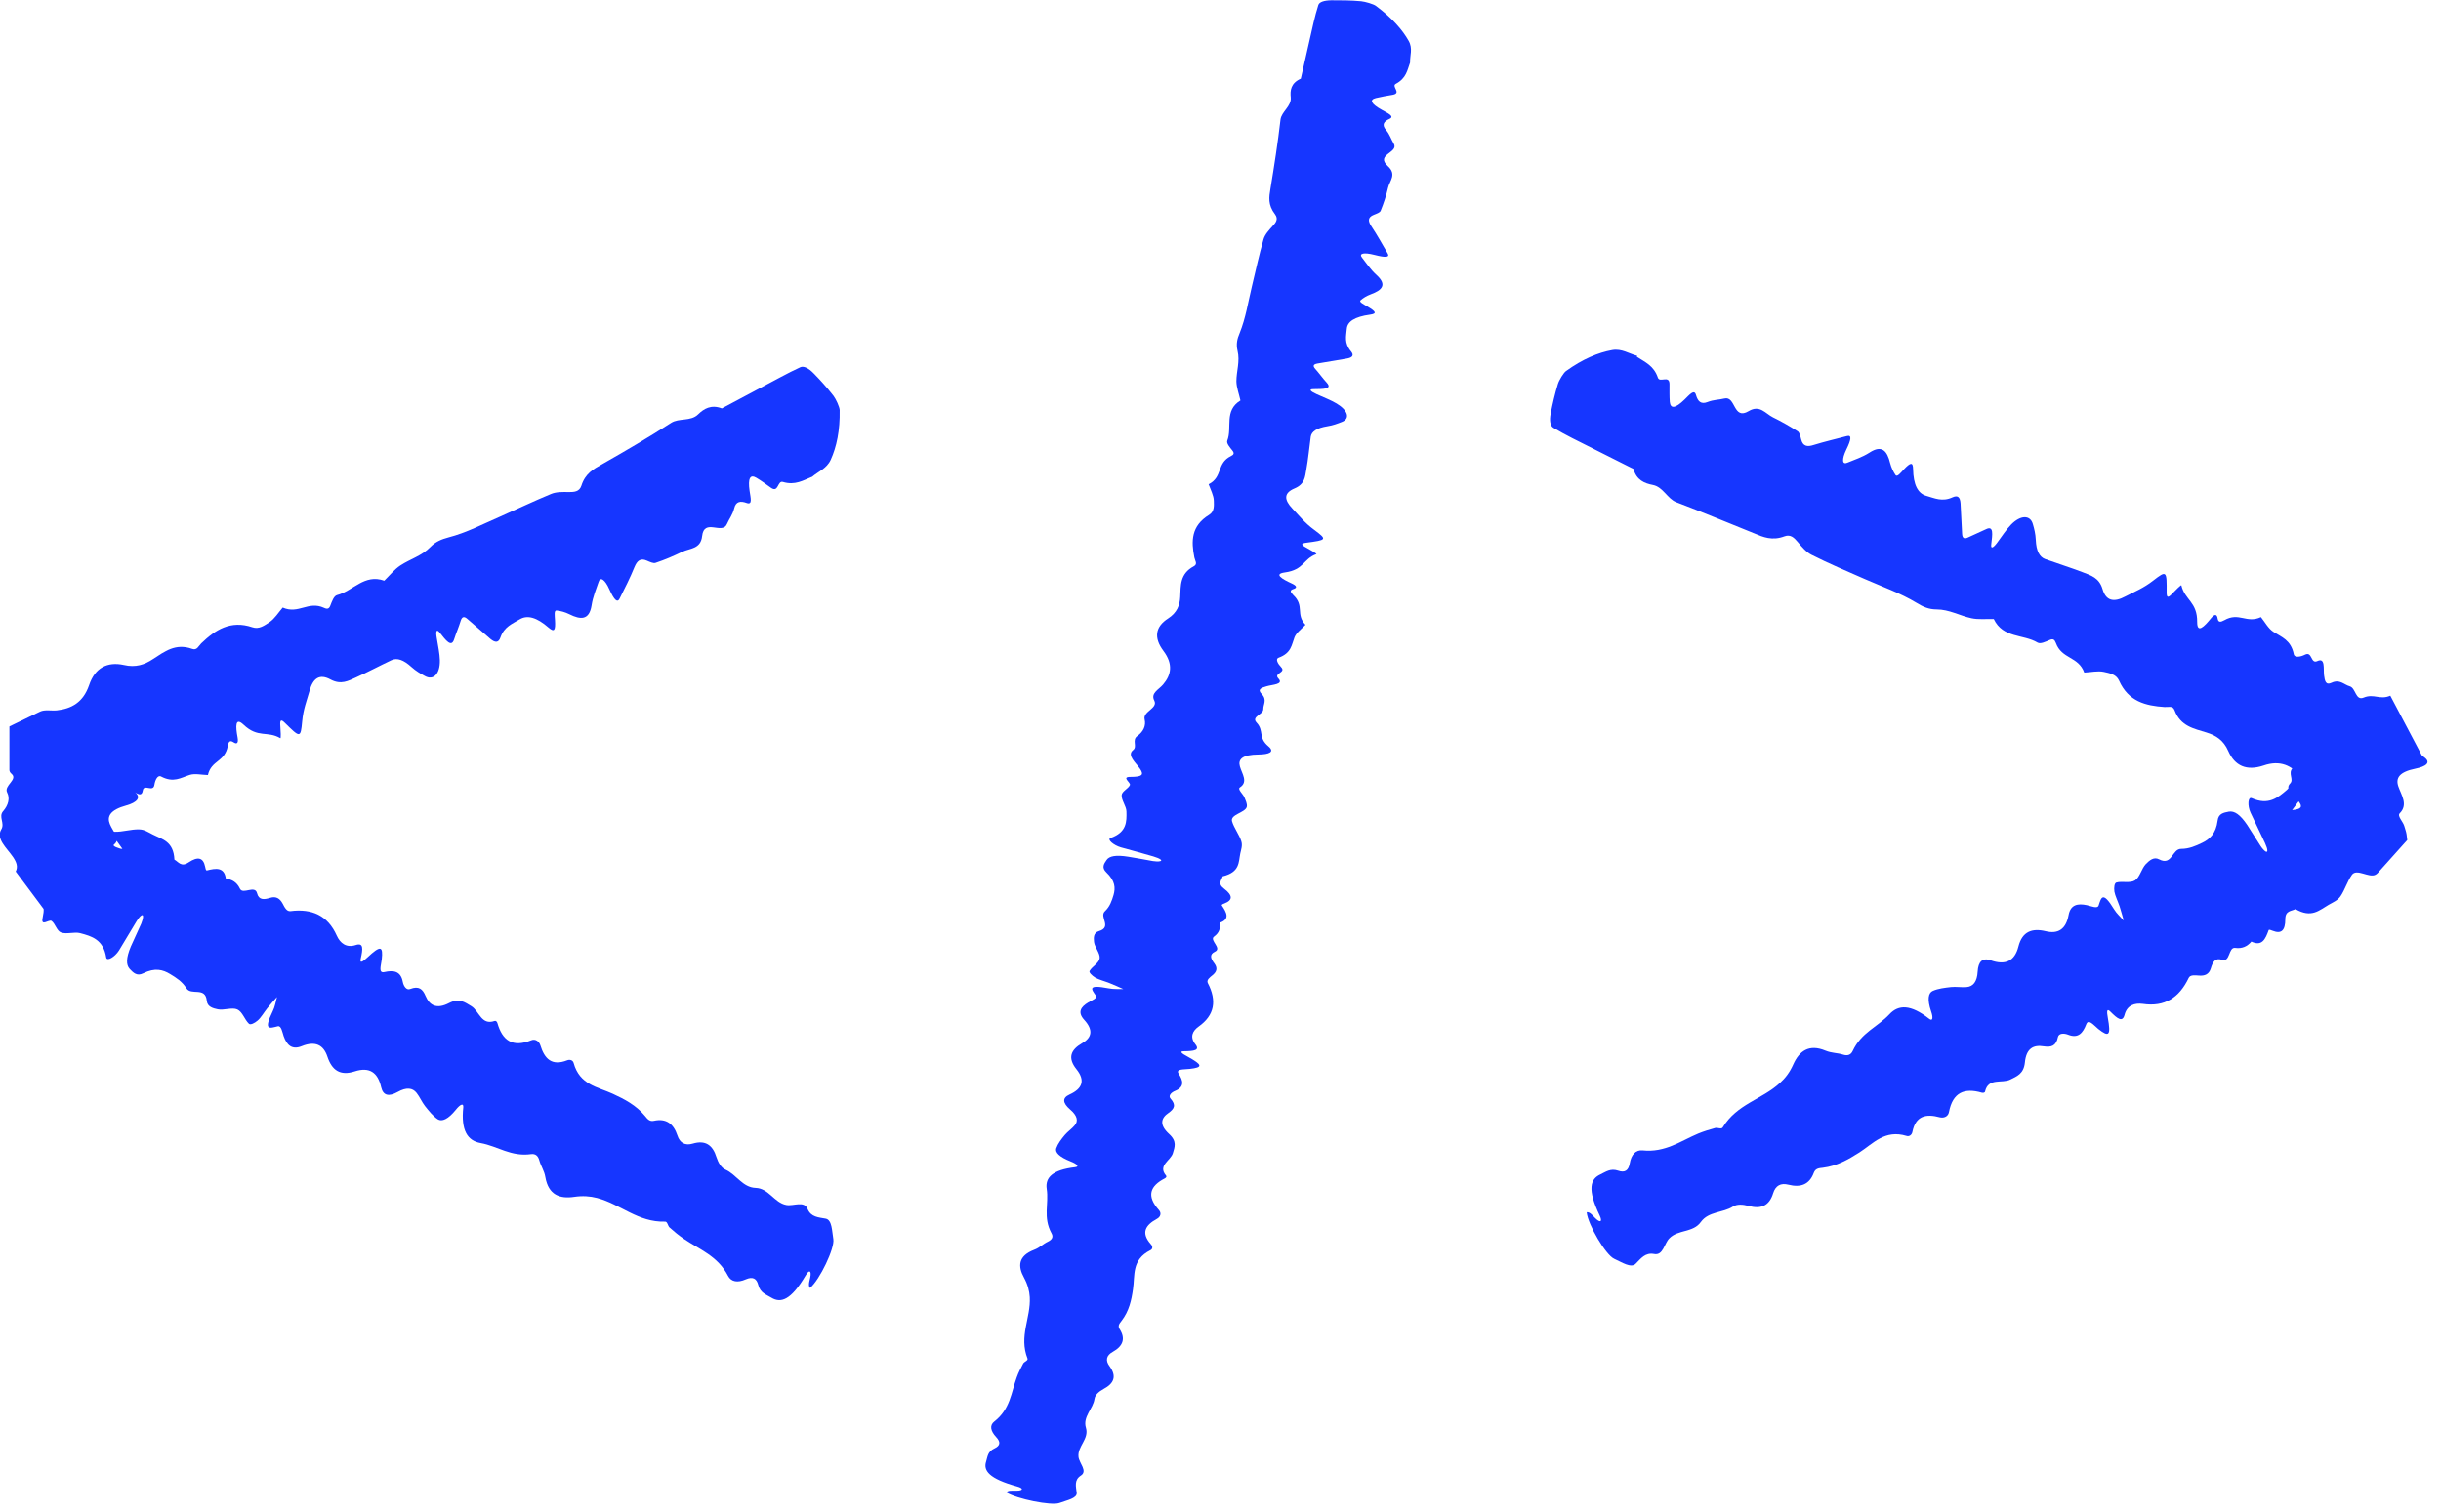 <svg width="71" height="44" viewBox="0 0 71 44" fill="none" xmlns="http://www.w3.org/2000/svg">
<g clip-path="url(#clip0_235_5243)">
<path d="M47.611 10.381C47.847 10.536 48.104 10.637 48.222 10.988C48.275 11.147 48.56 10.898 48.56 11.179C48.56 11.354 48.556 11.534 48.568 11.693C48.589 11.9 48.727 11.888 48.996 11.627C49.143 11.485 49.281 11.31 49.33 11.493C49.383 11.676 49.473 11.774 49.668 11.697C49.843 11.627 49.994 11.636 50.157 11.595C50.491 11.513 50.406 12.235 50.862 11.962C51.188 11.766 51.351 12.035 51.567 12.141C51.815 12.263 52.052 12.398 52.288 12.548C52.345 12.585 52.365 12.691 52.39 12.785C52.439 12.988 52.573 13.005 52.748 12.948C53.078 12.846 53.4 12.772 53.722 12.687C53.861 12.65 53.852 12.777 53.702 13.082C53.567 13.363 53.58 13.53 53.734 13.461C53.946 13.371 54.154 13.31 54.378 13.168C54.741 12.931 54.892 13.123 54.977 13.473C55.014 13.612 55.071 13.73 55.136 13.824C55.181 13.885 55.275 13.767 55.372 13.661C55.572 13.449 55.641 13.437 55.645 13.648C55.653 14.105 55.784 14.357 56.032 14.427C56.269 14.492 56.489 14.61 56.798 14.467C56.945 14.402 57.014 14.463 57.026 14.651L57.071 15.535C57.079 15.669 57.145 15.685 57.242 15.637L57.76 15.4C58 15.278 57.951 15.555 57.919 15.832C57.898 15.983 57.976 15.946 58.098 15.779C58.228 15.6 58.359 15.404 58.493 15.266C58.774 14.977 59.056 14.981 59.129 15.25C59.17 15.388 59.206 15.535 59.214 15.71C59.227 16.024 59.32 16.207 59.491 16.268C59.854 16.399 60.225 16.513 60.583 16.651C60.812 16.741 61.056 16.806 61.154 17.136C61.256 17.491 61.488 17.531 61.822 17.352C62.087 17.213 62.343 17.116 62.629 16.892C63.024 16.586 63.024 16.61 63.02 17.242C63.02 17.393 63.061 17.405 63.191 17.262C63.281 17.169 63.444 17.006 63.448 17.03C63.55 17.462 63.916 17.511 63.908 18.102C63.908 18.436 64.108 18.24 64.311 17.988C64.417 17.857 64.483 17.865 64.503 17.996C64.523 18.118 64.593 18.102 64.698 18.045C65.126 17.8 65.346 18.151 65.762 17.955C65.88 18.102 65.978 18.289 66.124 18.383C66.365 18.538 66.634 18.619 66.719 19.035C66.74 19.145 66.919 19.112 67.045 19.047C67.261 18.941 67.204 19.328 67.404 19.234C67.64 19.124 67.575 19.454 67.599 19.65C67.62 19.805 67.644 19.947 67.815 19.866C68.056 19.752 68.174 19.919 68.345 19.968C68.524 20.017 68.512 20.395 68.748 20.298C69.054 20.171 69.221 20.375 69.526 20.241L70.439 21.972C70.46 21.993 70.484 22.013 70.508 22.029C70.728 22.188 70.557 22.302 70.26 22.363C69.779 22.461 69.677 22.64 69.759 22.881C69.844 23.129 70.052 23.41 69.799 23.663C69.722 23.741 69.893 23.904 69.93 24.026C69.954 24.111 69.987 24.197 69.999 24.278L70.019 24.441L69.164 25.395C69.144 25.419 69.119 25.439 69.091 25.452C68.903 25.549 68.549 25.26 68.41 25.452C68.28 25.631 68.202 25.896 68.076 26.079C67.99 26.201 67.856 26.254 67.734 26.324C67.465 26.479 67.233 26.723 66.768 26.45C66.646 26.515 66.471 26.487 66.471 26.747C66.471 27.077 66.353 27.179 66.104 27.081C66.059 27.065 65.994 27.033 65.986 27.065C65.896 27.318 65.794 27.546 65.485 27.395C65.367 27.534 65.22 27.607 65.012 27.579C64.812 27.554 64.874 28.006 64.629 27.925C64.434 27.86 64.36 27.99 64.307 28.169C64.254 28.353 64.124 28.398 63.961 28.385C63.847 28.377 63.704 28.357 63.66 28.455C63.386 29.029 62.963 29.302 62.327 29.208C62.091 29.176 61.871 29.245 61.797 29.522C61.736 29.758 61.59 29.64 61.382 29.432C61.276 29.326 61.276 29.432 61.309 29.612C61.402 30.129 61.345 30.186 61.032 29.938C60.893 29.823 60.746 29.632 60.681 29.803C60.587 30.048 60.453 30.223 60.156 30.105C60.033 30.056 59.883 30.06 59.858 30.174C59.805 30.439 59.658 30.475 59.443 30.443C59.149 30.394 58.937 30.5 58.897 30.911C58.864 31.245 58.66 31.315 58.473 31.409C58.233 31.531 57.833 31.347 57.739 31.755C57.731 31.796 57.682 31.8 57.642 31.791C57.141 31.645 56.798 31.779 56.688 32.358C56.664 32.484 56.542 32.537 56.423 32.508C56.02 32.398 55.719 32.464 55.625 32.932C55.609 33.018 55.535 33.075 55.458 33.05C54.822 32.855 54.488 33.27 54.081 33.531C53.755 33.739 53.425 33.926 53.021 33.975C52.911 33.987 52.805 33.992 52.757 34.122C52.63 34.464 52.373 34.558 52.019 34.468C51.795 34.411 51.644 34.493 51.575 34.717C51.461 35.088 51.216 35.185 50.854 35.084C50.687 35.039 50.52 35.031 50.406 35.104C50.116 35.291 49.697 35.242 49.473 35.552C49.248 35.87 48.809 35.768 48.556 36.029C48.405 36.179 48.377 36.538 48.112 36.485C47.851 36.436 47.725 36.62 47.574 36.77C47.44 36.905 47.175 36.725 46.951 36.624C46.706 36.514 46.189 35.633 46.152 35.279C46.152 35.255 46.217 35.275 46.254 35.3C46.299 35.332 46.352 35.393 46.401 35.442C46.543 35.585 46.617 35.552 46.531 35.369C46.16 34.595 46.258 34.305 46.547 34.171C46.706 34.097 46.841 33.983 47.069 34.061C47.256 34.126 47.366 34.061 47.403 33.849C47.448 33.592 47.578 33.45 47.778 33.47C48.434 33.539 48.882 33.197 49.395 32.981C49.554 32.916 49.725 32.863 49.892 32.818C49.958 32.802 50.072 32.863 50.108 32.802C50.52 32.121 51.245 31.991 51.77 31.51C51.929 31.368 52.06 31.197 52.162 30.964C52.333 30.585 52.614 30.365 53.099 30.569C53.278 30.642 53.429 30.63 53.604 30.683C53.742 30.728 53.836 30.691 53.889 30.577C54.138 30.04 54.61 29.881 54.957 29.51C55.221 29.225 55.576 29.221 56.11 29.64C56.216 29.726 56.236 29.612 56.167 29.42C56.053 29.082 56.085 28.886 56.22 28.829C56.379 28.76 56.562 28.74 56.745 28.719C56.892 28.703 57.055 28.732 57.202 28.719C57.393 28.703 57.507 28.561 57.523 28.271C57.54 27.974 57.666 27.856 57.902 27.941C58.322 28.088 58.599 27.974 58.709 27.538C58.819 27.106 59.1 26.996 59.504 27.094C59.854 27.179 60.09 27.045 60.168 26.625C60.225 26.316 60.437 26.279 60.702 26.336C60.824 26.364 61.007 26.446 61.04 26.348C61.117 26.12 61.154 25.904 61.492 26.458C61.569 26.584 61.679 26.678 61.773 26.784C61.732 26.645 61.696 26.511 61.651 26.369C61.602 26.226 61.52 26.059 61.5 25.941C61.484 25.823 61.5 25.692 61.561 25.676C61.728 25.631 61.956 25.704 62.099 25.615C62.242 25.525 62.291 25.264 62.417 25.138C62.515 25.04 62.645 24.918 62.804 25.004C63.183 25.199 63.175 24.694 63.444 24.698C63.672 24.698 63.867 24.612 64.051 24.523C64.271 24.417 64.454 24.258 64.503 23.875C64.527 23.667 64.682 23.643 64.829 23.614C64.992 23.586 65.159 23.7 65.363 24.001L65.754 24.616C65.794 24.678 65.852 24.743 65.892 24.771C65.97 24.82 65.97 24.722 65.88 24.527L65.46 23.643C65.367 23.443 65.383 23.17 65.497 23.223C65.982 23.439 66.251 23.211 66.52 22.979C66.65 22.864 66.711 22.624 66.85 22.522C66.96 22.445 67.155 22.522 67.286 22.477C67.371 22.445 67.318 22.111 67.51 22.31C67.53 22.331 67.55 22.351 67.567 22.367L66.67 23.569C66.943 23.545 66.976 23.472 66.87 23.329C66.736 23.142 66.438 22.971 66.613 22.795C66.731 22.673 66.536 22.502 66.687 22.343C66.846 22.172 66.907 21.952 66.838 21.748C66.821 21.695 66.825 21.65 66.838 21.602L67.783 23.394C67.636 23.264 67.599 22.962 67.375 22.995C67.106 23.032 67.053 22.759 66.915 22.592C66.662 22.278 66.328 22.103 65.835 22.274C65.346 22.437 65.004 22.286 64.812 21.85C64.674 21.532 64.446 21.394 64.177 21.312C63.814 21.198 63.423 21.133 63.248 20.66C63.195 20.522 63.069 20.579 62.959 20.571C62.409 20.534 61.907 20.412 61.635 19.801C61.553 19.617 61.358 19.585 61.19 19.548C61.019 19.511 60.816 19.56 60.624 19.568C60.453 19.092 59.968 19.181 59.797 18.705C59.76 18.607 59.715 18.578 59.622 18.619C59.495 18.672 59.353 18.745 59.267 18.697C58.852 18.448 58.261 18.574 57.992 18.012C57.776 18.004 57.544 18.032 57.344 17.988C56.998 17.914 56.696 17.731 56.326 17.731C56.102 17.731 55.931 17.654 55.751 17.543C55.275 17.254 54.749 17.071 54.24 16.847C53.722 16.619 53.197 16.399 52.691 16.142C52.536 16.064 52.41 15.914 52.288 15.767C52.186 15.645 52.08 15.539 51.905 15.604C51.547 15.739 51.286 15.629 51.025 15.518C50.267 15.213 49.517 14.899 48.755 14.61C48.495 14.508 48.373 14.166 48.075 14.109C47.839 14.064 47.598 13.97 47.513 13.644L45.732 12.748C45.545 12.654 45.362 12.552 45.182 12.446C45.089 12.389 45.064 12.235 45.105 12.027C45.158 11.754 45.223 11.469 45.313 11.175C45.349 11.057 45.48 10.845 45.549 10.796C46.034 10.446 46.486 10.258 46.894 10.185C47.175 10.136 47.378 10.291 47.619 10.352L47.611 10.381Z" fill="#1636FF"/>
<path d="M23.62 13.871C23.359 13.977 23.127 14.128 22.772 14.022C22.61 13.973 22.65 14.352 22.422 14.189C22.279 14.087 22.137 13.982 21.998 13.9C21.819 13.794 21.75 13.916 21.803 14.283C21.831 14.483 21.896 14.699 21.717 14.633C21.538 14.568 21.404 14.585 21.355 14.792C21.31 14.976 21.212 15.09 21.143 15.249C21.008 15.566 20.479 15.069 20.422 15.599C20.381 15.978 20.063 15.949 19.843 16.055C19.59 16.178 19.334 16.288 19.065 16.377C19.004 16.398 18.902 16.349 18.816 16.312C18.625 16.227 18.531 16.32 18.458 16.491C18.327 16.817 18.172 17.115 18.022 17.416C17.957 17.547 17.867 17.461 17.724 17.147C17.598 16.862 17.459 16.768 17.411 16.931C17.337 17.155 17.248 17.351 17.207 17.616C17.138 18.048 16.889 18.035 16.563 17.872C16.433 17.807 16.306 17.775 16.188 17.762C16.111 17.754 16.135 17.905 16.143 18.048C16.16 18.341 16.123 18.402 15.96 18.264C15.614 17.962 15.341 17.885 15.117 18.019C14.905 18.149 14.669 18.227 14.555 18.549C14.502 18.7 14.408 18.708 14.265 18.59L13.593 18.007C13.491 17.917 13.434 17.954 13.401 18.06C13.344 18.247 13.271 18.41 13.21 18.598C13.129 18.854 12.966 18.626 12.79 18.406C12.697 18.288 12.668 18.366 12.705 18.569C12.741 18.789 12.79 19.021 12.794 19.209C12.803 19.612 12.603 19.808 12.358 19.669C12.232 19.6 12.102 19.527 11.971 19.409C11.739 19.197 11.548 19.131 11.385 19.209C11.038 19.372 10.7 19.555 10.354 19.71C10.134 19.808 9.922 19.934 9.616 19.771C9.295 19.596 9.107 19.73 9.005 20.093C8.924 20.382 8.822 20.631 8.789 20.989C8.744 21.486 8.728 21.466 8.28 21.026C8.174 20.92 8.137 20.945 8.154 21.132C8.166 21.262 8.174 21.491 8.154 21.478C7.775 21.254 7.506 21.486 7.082 21.083C6.838 20.855 6.85 21.136 6.911 21.458C6.94 21.621 6.891 21.666 6.785 21.592C6.683 21.527 6.646 21.588 6.626 21.702C6.54 22.179 6.149 22.11 6.047 22.55C5.868 22.546 5.672 22.497 5.518 22.546C5.261 22.627 5.049 22.786 4.682 22.591C4.585 22.542 4.511 22.697 4.491 22.835C4.454 23.067 4.185 22.79 4.153 23.002C4.112 23.255 3.888 23.002 3.717 22.908C3.582 22.831 3.456 22.766 3.427 22.949C3.391 23.21 3.199 23.206 3.073 23.316C2.971 23.405 2.755 23.283 2.653 23.357L3.317 22.093C3.326 22.134 3.346 22.171 3.391 22.203C3.692 22.456 3.558 22.786 3.908 23.035C4.136 23.202 3.973 23.352 3.676 23.434C3.199 23.564 3.106 23.756 3.195 23.976C3.289 24.208 3.521 24.408 3.317 24.571C3.252 24.624 3.456 24.677 3.517 24.697H3.562H3.582H3.594L3.566 24.705L2.78 23.605C2.845 23.605 2.906 23.609 2.955 23.638C3.138 23.739 3.097 24.192 3.338 24.2C3.558 24.208 3.823 24.122 4.047 24.131C4.197 24.131 4.316 24.216 4.438 24.277C4.715 24.42 5.049 24.473 5.073 25.011C5.192 25.076 5.269 25.239 5.485 25.092C5.758 24.909 5.913 24.954 5.966 25.215C5.974 25.259 5.986 25.333 6.019 25.325C6.279 25.259 6.524 25.223 6.569 25.565C6.752 25.585 6.891 25.671 6.98 25.858C7.066 26.038 7.416 25.74 7.477 25.989C7.526 26.188 7.677 26.18 7.856 26.123C8.04 26.066 8.146 26.152 8.223 26.294C8.276 26.396 8.337 26.522 8.447 26.51C9.074 26.429 9.535 26.636 9.796 27.223C9.893 27.439 10.073 27.586 10.346 27.496C10.578 27.419 10.558 27.606 10.492 27.895C10.46 28.042 10.549 27.985 10.684 27.859C11.067 27.5 11.148 27.517 11.104 27.916C11.083 28.095 10.998 28.323 11.181 28.282C11.438 28.225 11.654 28.246 11.715 28.564C11.739 28.694 11.825 28.82 11.931 28.775C12.183 28.678 12.293 28.775 12.379 28.979C12.493 29.248 12.697 29.374 13.063 29.183C13.361 29.028 13.528 29.167 13.707 29.273C13.939 29.411 13.996 29.843 14.387 29.704C14.428 29.692 14.457 29.729 14.469 29.77C14.611 30.267 14.905 30.487 15.451 30.267C15.569 30.218 15.679 30.295 15.716 30.409C15.838 30.808 16.05 31.024 16.498 30.849C16.579 30.817 16.665 30.849 16.685 30.927C16.861 31.566 17.386 31.623 17.822 31.823C18.168 31.982 18.503 32.157 18.759 32.467C18.828 32.552 18.89 32.638 19.02 32.609C19.374 32.532 19.59 32.691 19.704 33.037C19.774 33.253 19.929 33.339 20.149 33.273C20.519 33.163 20.731 33.314 20.841 33.673C20.894 33.836 20.98 33.978 21.102 34.031C21.416 34.17 21.599 34.549 21.978 34.561C22.361 34.573 22.52 34.993 22.87 35.058C23.078 35.099 23.388 34.924 23.489 35.172C23.591 35.417 23.811 35.417 24.019 35.457C24.203 35.494 24.198 35.812 24.239 36.052C24.284 36.317 23.84 37.238 23.567 37.466C23.551 37.482 23.526 37.417 23.53 37.368C23.53 37.311 23.555 37.234 23.567 37.169C23.608 36.969 23.538 36.928 23.437 37.103C23.001 37.841 22.707 37.922 22.434 37.755C22.288 37.666 22.112 37.617 22.055 37.385C22.006 37.193 21.892 37.136 21.693 37.222C21.456 37.328 21.265 37.295 21.175 37.12C20.874 36.537 20.34 36.354 19.884 36.04C19.741 35.942 19.607 35.832 19.476 35.714C19.423 35.669 19.415 35.539 19.346 35.543C18.555 35.567 18.05 35.034 17.366 34.854C17.162 34.801 16.946 34.785 16.698 34.822C16.286 34.883 15.952 34.769 15.862 34.247C15.83 34.056 15.736 33.938 15.687 33.762C15.65 33.624 15.573 33.563 15.447 33.579C14.864 33.661 14.477 33.347 13.98 33.257C13.597 33.188 13.405 32.891 13.475 32.218C13.487 32.084 13.385 32.129 13.259 32.288C13.035 32.565 12.855 32.642 12.733 32.565C12.591 32.471 12.477 32.324 12.363 32.182C12.273 32.068 12.208 31.913 12.118 31.799C12 31.648 11.821 31.628 11.568 31.77C11.307 31.917 11.144 31.876 11.087 31.632C10.989 31.2 10.745 31.033 10.317 31.171C9.893 31.31 9.653 31.134 9.523 30.743C9.409 30.401 9.172 30.279 8.777 30.438C8.488 30.556 8.341 30.401 8.251 30.148C8.211 30.03 8.182 29.835 8.08 29.859C7.848 29.916 7.648 30.002 7.934 29.419C7.999 29.289 8.019 29.146 8.056 29.008C7.962 29.118 7.864 29.22 7.775 29.334C7.681 29.452 7.587 29.615 7.494 29.692C7.404 29.77 7.286 29.827 7.241 29.786C7.115 29.668 7.054 29.44 6.903 29.37C6.752 29.301 6.508 29.403 6.337 29.366C6.202 29.338 6.031 29.297 6.015 29.118C5.974 28.694 5.558 28.979 5.42 28.751C5.302 28.559 5.122 28.445 4.947 28.34C4.739 28.213 4.507 28.148 4.165 28.319C3.982 28.413 3.876 28.299 3.774 28.193C3.664 28.075 3.664 27.875 3.806 27.537L4.108 26.873C4.136 26.803 4.161 26.722 4.161 26.669C4.161 26.579 4.079 26.632 3.965 26.816L3.46 27.655C3.342 27.842 3.11 27.981 3.089 27.859C3.008 27.337 2.67 27.239 2.331 27.15C2.164 27.105 1.932 27.191 1.773 27.129C1.651 27.085 1.61 26.877 1.5 26.795C1.427 26.742 1.182 26.975 1.24 26.706C1.264 26.587 1.276 26.502 1.268 26.445L0.457 25.357C0.527 25.223 0.486 25.096 0.38 24.937C0.188 24.66 -0.125 24.404 0.038 24.131C0.148 23.951 -0.052 23.764 0.091 23.601C0.245 23.426 0.294 23.222 0.209 23.059C0.103 22.86 0.522 22.684 0.343 22.521C0.294 22.481 0.274 22.44 0.274 22.403V21.136L1.166 20.704C1.305 20.639 1.492 20.684 1.655 20.668C2.075 20.619 2.417 20.443 2.592 19.934C2.763 19.425 3.126 19.245 3.599 19.347C3.945 19.429 4.206 19.339 4.45 19.176C4.78 18.964 5.102 18.704 5.587 18.879C5.729 18.932 5.774 18.797 5.852 18.72C6.259 18.329 6.703 18.035 7.343 18.251C7.534 18.317 7.693 18.198 7.84 18.101C7.987 18.003 8.097 17.824 8.223 17.677C8.687 17.881 8.964 17.473 9.425 17.685C9.519 17.73 9.572 17.714 9.608 17.62C9.657 17.494 9.71 17.339 9.804 17.314C10.272 17.196 10.594 16.687 11.177 16.895C11.332 16.744 11.474 16.565 11.641 16.455C11.931 16.263 12.269 16.174 12.521 15.913C12.676 15.754 12.847 15.689 13.043 15.636C13.569 15.501 14.049 15.245 14.542 15.033C15.039 14.813 15.524 14.58 16.025 14.373C16.18 14.307 16.368 14.312 16.551 14.316C16.702 14.316 16.852 14.307 16.91 14.132C17.023 13.774 17.264 13.647 17.5 13.513C18.181 13.126 18.857 12.731 19.521 12.303C19.749 12.156 20.091 12.266 20.303 12.058C20.47 11.895 20.682 11.761 20.996 11.883L22.724 10.962C22.907 10.865 23.09 10.771 23.278 10.685C23.375 10.64 23.518 10.71 23.665 10.861C23.86 11.06 24.056 11.276 24.243 11.517C24.317 11.614 24.419 11.842 24.423 11.928C24.435 12.523 24.333 13.004 24.162 13.379C24.044 13.635 23.799 13.717 23.612 13.88L23.62 13.871Z" fill="#1636FF"/>
<path d="M41.014 1.821C40.933 2.045 40.904 2.277 40.599 2.44C40.46 2.514 40.778 2.709 40.509 2.758C40.342 2.787 40.171 2.815 40.02 2.852C39.824 2.901 39.873 3.019 40.195 3.198C40.37 3.296 40.574 3.385 40.415 3.459C40.252 3.532 40.183 3.626 40.313 3.781C40.428 3.915 40.456 4.045 40.538 4.176C40.7 4.445 39.992 4.49 40.366 4.832C40.635 5.076 40.419 5.26 40.374 5.459C40.322 5.687 40.248 5.912 40.158 6.132C40.138 6.185 40.04 6.217 39.959 6.25C39.776 6.323 39.792 6.437 39.886 6.58C40.065 6.849 40.207 7.109 40.362 7.374C40.428 7.488 40.309 7.501 39.975 7.415C39.674 7.338 39.515 7.37 39.617 7.496C39.751 7.668 39.857 7.835 40.044 8.006C40.35 8.287 40.199 8.442 39.877 8.56C39.747 8.609 39.649 8.67 39.572 8.739C39.523 8.784 39.657 8.849 39.78 8.922C40.028 9.069 40.053 9.126 39.849 9.155C39.405 9.216 39.189 9.354 39.173 9.57C39.156 9.778 39.091 9.978 39.295 10.222C39.389 10.336 39.344 10.405 39.164 10.434C38.883 10.483 38.594 10.528 38.317 10.577C38.187 10.601 38.187 10.654 38.256 10.732C38.378 10.87 38.472 11.005 38.594 11.139C38.761 11.326 38.484 11.318 38.207 11.322C38.056 11.322 38.109 11.383 38.297 11.469C38.496 11.559 38.716 11.644 38.879 11.742C39.217 11.946 39.274 12.182 39.03 12.276C38.904 12.325 38.773 12.377 38.606 12.402C38.305 12.451 38.15 12.553 38.125 12.704C38.081 13.025 38.052 13.351 37.995 13.669C37.958 13.873 37.954 14.085 37.653 14.211C37.335 14.345 37.347 14.541 37.596 14.802C37.791 15.005 37.942 15.209 38.227 15.417C38.614 15.706 38.59 15.71 37.983 15.792C37.84 15.812 37.836 15.849 38.003 15.938C38.117 16 38.313 16.114 38.288 16.122C37.897 16.265 37.938 16.578 37.368 16.656C37.046 16.7 37.282 16.843 37.575 16.977C37.726 17.047 37.734 17.104 37.616 17.14C37.506 17.173 37.535 17.23 37.616 17.312C37.954 17.633 37.677 17.866 37.971 18.179C37.861 18.298 37.706 18.408 37.653 18.542C37.567 18.762 37.563 19.002 37.188 19.137C37.091 19.174 37.168 19.312 37.262 19.41C37.421 19.573 37.038 19.585 37.18 19.736C37.351 19.915 37.017 19.915 36.838 19.968C36.695 20.009 36.565 20.054 36.691 20.184C36.867 20.363 36.74 20.49 36.744 20.636C36.744 20.791 36.386 20.848 36.549 21.023C36.777 21.268 36.585 21.455 36.891 21.712C37.091 21.879 36.911 21.948 36.61 21.952C36.125 21.956 36.007 22.095 36.064 22.299C36.125 22.515 36.312 22.751 36.064 22.91C35.986 22.959 36.154 23.101 36.194 23.195C36.231 23.289 36.284 23.39 36.264 23.476C36.219 23.647 35.775 23.696 35.836 23.896C35.889 24.083 36.047 24.287 36.105 24.474C36.145 24.601 36.1 24.715 36.076 24.829C36.023 25.085 36.068 25.375 35.563 25.497C35.534 25.611 35.404 25.705 35.603 25.855C35.856 26.047 35.86 26.186 35.628 26.279C35.587 26.296 35.522 26.316 35.538 26.344C35.677 26.548 35.787 26.748 35.473 26.85C35.506 27.004 35.465 27.139 35.314 27.249C35.167 27.355 35.554 27.587 35.339 27.689C35.167 27.77 35.216 27.893 35.322 28.031C35.428 28.174 35.383 28.28 35.269 28.373C35.188 28.439 35.086 28.512 35.131 28.602C35.396 29.111 35.334 29.535 34.862 29.869C34.687 29.995 34.601 30.17 34.768 30.382C34.911 30.561 34.727 30.582 34.438 30.586C34.291 30.586 34.373 30.651 34.532 30.736C34.984 30.985 34.996 31.054 34.605 31.099C34.43 31.119 34.19 31.095 34.283 31.238C34.414 31.441 34.459 31.625 34.181 31.739C34.067 31.784 33.974 31.881 34.047 31.963C34.218 32.154 34.153 32.264 33.99 32.379C33.77 32.529 33.713 32.725 34.006 32.994C34.243 33.21 34.165 33.377 34.116 33.548C34.055 33.768 33.664 33.906 33.917 34.204C33.941 34.232 33.917 34.265 33.88 34.285C33.452 34.505 33.338 34.795 33.709 35.206C33.79 35.296 33.754 35.406 33.656 35.459C33.318 35.642 33.175 35.866 33.477 36.204C33.534 36.265 33.53 36.343 33.46 36.375C32.91 36.653 33.016 37.105 32.955 37.508C32.91 37.83 32.841 38.144 32.625 38.425C32.568 38.502 32.499 38.567 32.568 38.673C32.747 38.955 32.658 39.17 32.364 39.333C32.181 39.435 32.144 39.582 32.275 39.753C32.486 40.042 32.405 40.25 32.099 40.413C31.957 40.49 31.851 40.588 31.835 40.702C31.794 40.992 31.488 41.22 31.586 41.542C31.684 41.868 31.334 42.08 31.37 42.389C31.39 42.572 31.643 42.801 31.439 42.931C31.236 43.061 31.297 43.249 31.317 43.432C31.334 43.595 31.032 43.648 30.812 43.73C30.576 43.815 29.573 43.611 29.276 43.424C29.256 43.412 29.313 43.383 29.358 43.375C29.41 43.367 29.492 43.375 29.561 43.371C29.761 43.371 29.781 43.302 29.586 43.249C28.759 43.021 28.6 42.784 28.681 42.528C28.726 42.385 28.722 42.234 28.926 42.141C29.093 42.063 29.113 41.957 28.974 41.811C28.807 41.631 28.779 41.468 28.922 41.358C29.386 40.996 29.41 40.515 29.573 40.075C29.622 39.936 29.692 39.802 29.761 39.672C29.789 39.619 29.907 39.586 29.887 39.529C29.63 38.873 29.985 38.347 29.952 37.74C29.94 37.557 29.895 37.378 29.785 37.174C29.602 36.844 29.61 36.542 30.079 36.363C30.25 36.298 30.331 36.196 30.486 36.123C30.608 36.062 30.641 35.984 30.584 35.882C30.331 35.414 30.511 35.027 30.445 34.591C30.396 34.257 30.616 34.037 31.272 33.959C31.403 33.943 31.329 33.866 31.142 33.792C30.812 33.662 30.682 33.528 30.722 33.409C30.771 33.271 30.869 33.145 30.971 33.022C31.052 32.925 31.179 32.839 31.26 32.741C31.37 32.615 31.334 32.456 31.122 32.277C30.906 32.089 30.893 31.942 31.109 31.845C31.484 31.674 31.574 31.437 31.309 31.107C31.048 30.781 31.142 30.545 31.472 30.354C31.761 30.191 31.806 29.966 31.533 29.669C31.334 29.449 31.439 29.294 31.651 29.168C31.749 29.107 31.928 29.046 31.875 28.968C31.749 28.785 31.611 28.634 32.246 28.756C32.389 28.785 32.531 28.773 32.674 28.777C32.544 28.72 32.417 28.659 32.279 28.606C32.14 28.549 31.957 28.504 31.855 28.443C31.757 28.382 31.668 28.292 31.692 28.251C31.765 28.121 31.965 28.023 31.985 27.884C32.006 27.742 31.839 27.558 31.822 27.408C31.81 27.29 31.798 27.139 31.965 27.09C32.356 26.972 31.965 26.678 32.136 26.515C32.283 26.377 32.34 26.206 32.389 26.039C32.446 25.839 32.442 25.631 32.177 25.379C32.034 25.24 32.112 25.13 32.185 25.024C32.263 24.906 32.458 24.869 32.817 24.927C33.053 24.963 33.297 25.012 33.534 25.053C33.607 25.065 33.693 25.069 33.741 25.057C33.827 25.041 33.754 24.98 33.546 24.918C33.236 24.825 32.914 24.743 32.601 24.654C32.389 24.592 32.189 24.421 32.303 24.381C32.776 24.213 32.772 23.908 32.764 23.606C32.76 23.456 32.613 23.276 32.625 23.134C32.633 23.02 32.821 22.946 32.865 22.84C32.894 22.767 32.605 22.604 32.878 22.604C33.224 22.604 33.273 22.543 33.167 22.38C33.041 22.189 32.764 21.977 32.959 21.822C33.09 21.72 32.914 21.533 33.081 21.414C33.257 21.288 33.338 21.113 33.293 20.93C33.236 20.697 33.688 20.612 33.574 20.384C33.46 20.164 33.709 20.062 33.831 19.915C34.063 19.642 34.133 19.328 33.839 18.937C33.55 18.55 33.607 18.232 33.974 17.996C34.239 17.825 34.316 17.609 34.328 17.369C34.344 17.043 34.312 16.696 34.723 16.476C34.846 16.411 34.756 16.309 34.74 16.22C34.646 15.747 34.642 15.303 35.167 14.981C35.326 14.883 35.31 14.716 35.306 14.566C35.302 14.415 35.212 14.248 35.155 14.089C35.575 13.877 35.379 13.478 35.803 13.27C35.889 13.229 35.905 13.184 35.848 13.111C35.77 13.013 35.669 12.899 35.697 12.822C35.848 12.439 35.595 11.95 36.08 11.652C36.039 11.469 35.966 11.273 35.962 11.098C35.962 10.797 36.072 10.516 35.995 10.202C35.95 10.01 35.986 9.856 36.056 9.693C36.235 9.253 36.304 8.784 36.414 8.328C36.524 7.871 36.622 7.411 36.752 6.959C36.793 6.82 36.907 6.698 37.017 6.576C37.111 6.478 37.188 6.372 37.087 6.237C36.87 5.956 36.915 5.728 36.952 5.496C37.062 4.828 37.168 4.155 37.245 3.479C37.274 3.247 37.567 3.092 37.543 2.835C37.522 2.632 37.543 2.42 37.836 2.289C37.958 1.743 38.081 1.202 38.207 0.656C38.248 0.485 38.292 0.313 38.346 0.146C38.374 0.057 38.513 0.012 38.724 0.008C39.001 0.008 39.291 0.008 39.592 0.036C39.714 0.049 39.951 0.118 40.02 0.171C40.484 0.517 40.79 0.863 40.973 1.189C41.1 1.413 41.006 1.613 41.014 1.825V1.821Z" fill="#1636FF"/>
</g>
<defs>
<clipPath id="clip0_235_5243">
<rect width="70.604" height="43.742" fill="white"/>
</clipPath>
</defs>
</svg>
